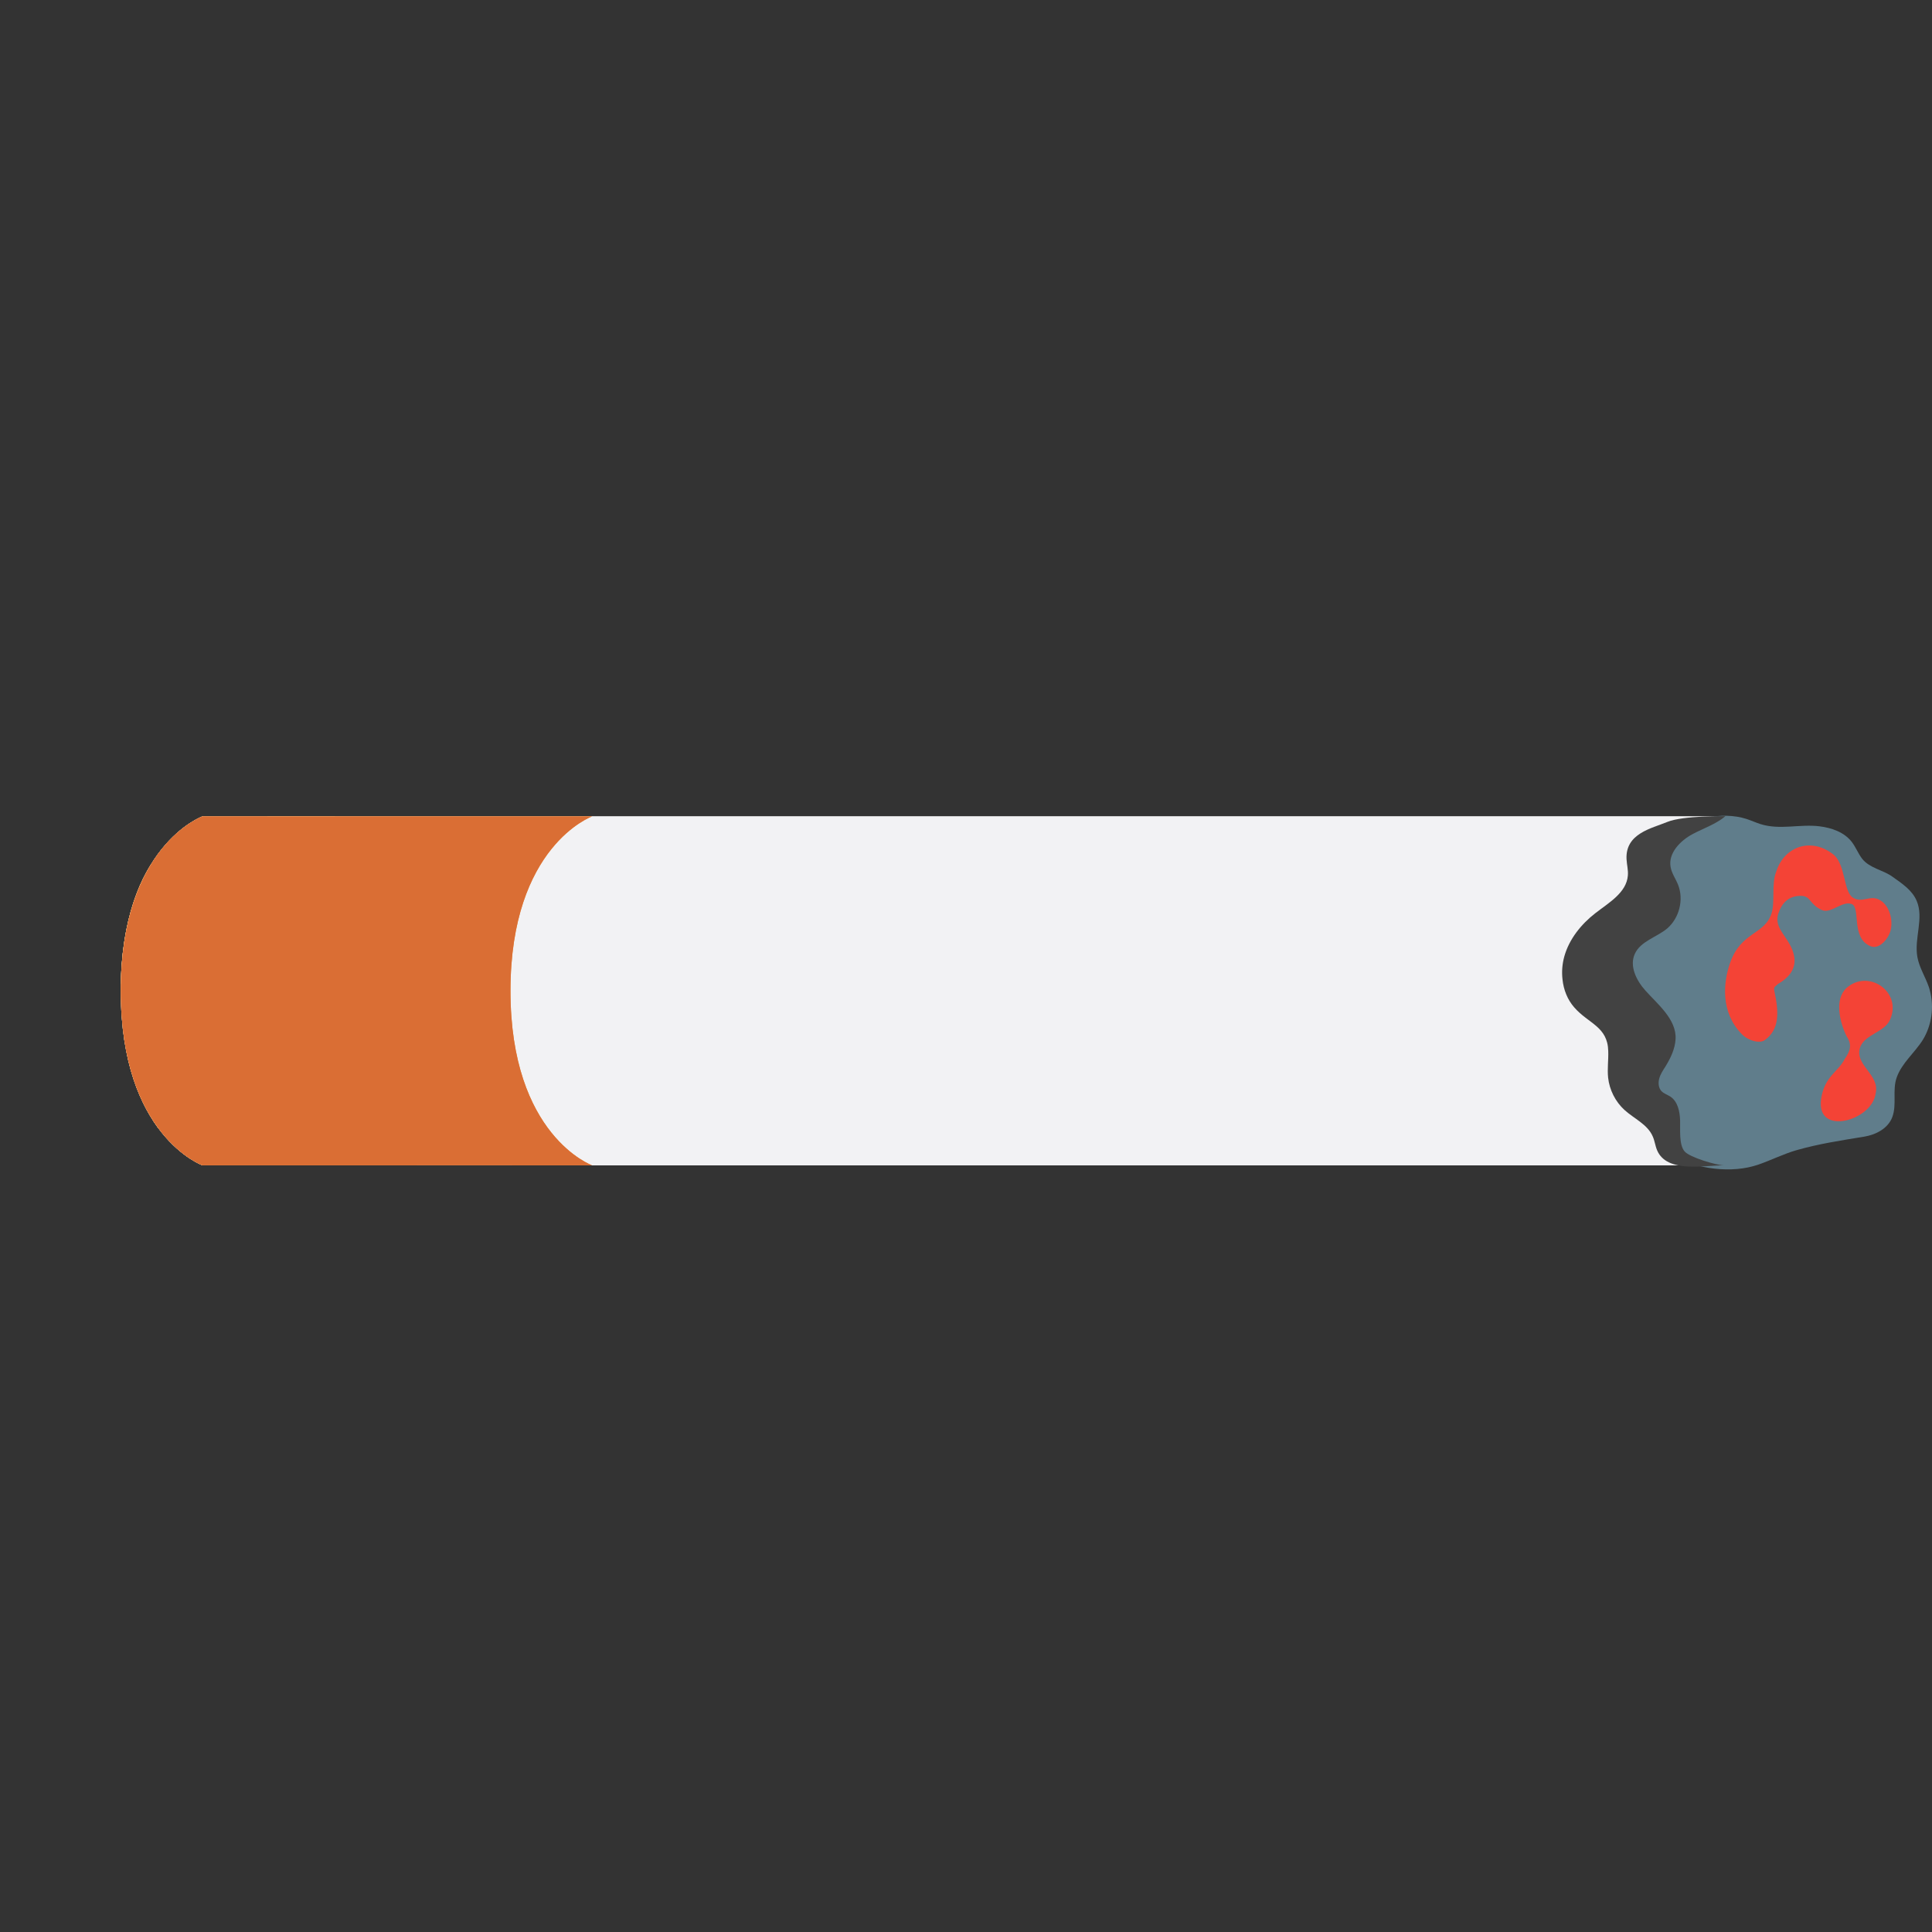 <svg width="45" height="45" viewBox="0 0 45 45" fill="none" xmlns="http://www.w3.org/2000/svg">
<rect x="0" y="0" width="45" height="45" fill="#333333" stroke="none"/>
<path d="M4.715 27.143H40.023V19.015H4.715C4.715 19.015 2.813 19.7 2.813 23.079C2.813 26.457 4.715 27.143 4.715 27.143Z" fill="#EEEEEE"/>
<path d="M4.715 27.143H40.023V19.015H4.715C4.715 19.015 2.813 19.7 2.813 23.079C2.813 26.457 4.715 27.143 4.715 27.143Z" fill="#F2F2F4"/>
<path d="M4.715 19.015H13.792C13.792 19.015 11.89 19.7 11.89 23.079C11.89 26.457 13.792 27.143 13.792 27.143H4.715C4.715 27.143 2.813 26.457 2.813 23.079C2.813 19.7 4.715 19.015 4.715 19.015Z" fill="#F19534"/>
<path d="M2.964 24.583C2.968 24.562 2.996 24.46 3.168 24.313C3.34 24.165 3.548 24.077 3.776 24.102C3.846 24.109 3.917 24.126 3.97 24.172C4.061 24.246 4.086 24.372 4.068 24.488C4.05 24.601 3.737 25.142 3.692 26.288C3.407 25.898 3.129 25.35 2.964 24.583V24.583Z" fill="#FFCC80"/>
<path d="M9.085 23.5C8.941 23.641 8.797 23.799 8.769 24C8.737 24.225 8.86 24.439 8.997 24.618C9.152 24.815 9.327 24.995 9.528 25.146C9.602 25.202 9.686 25.258 9.777 25.255C9.957 25.248 10.045 25.033 10.083 24.858C10.235 24.218 10.351 23.571 10.435 22.917C10.442 22.857 10.449 22.79 10.41 22.745C10.154 22.418 9.229 23.363 9.085 23.5V23.5Z" fill="#FFCC80"/>
<path d="M6.237 22.699C6.033 22.579 5.84 22.439 5.692 22.256C5.545 22.069 5.453 21.837 5.478 21.602C5.485 21.535 5.506 21.461 5.562 21.426C5.622 21.391 5.696 21.409 5.763 21.426C6.209 21.549 6.649 21.697 7.078 21.872C7.137 21.897 7.201 21.925 7.246 21.974C7.292 22.024 7.313 22.094 7.334 22.157C7.383 22.337 7.408 22.519 7.415 22.702C7.44 23.451 6.561 22.892 6.237 22.699V22.699Z" fill="#FFCC80"/>
<path d="M8.716 20.379C8.733 20.502 8.86 20.579 8.972 20.632C9.268 20.762 9.591 20.846 9.911 20.825C10.336 20.8 11.469 19.995 10.6 19.901C10.284 19.865 8.667 20.017 8.716 20.379Z" fill="#FFCC80"/>
<path d="M7.492 24.928C7.334 24.815 7.07 24.907 6.912 25.026C6.293 25.497 6.142 25.321 5.717 25.174C5.246 25.008 5.281 25.342 5.464 25.613C5.671 25.922 6.522 26.488 6.993 26.38C7.285 26.316 7.661 25.051 7.492 24.928V24.928Z" fill="#FFCC80"/>
<path d="M2.813 22.924C2.834 21.613 3.164 20.667 3.523 20.125C3.593 20.136 3.664 20.164 3.734 20.21C3.913 20.333 4.247 21.145 4.209 21.31C4.135 21.637 3.154 22.572 2.813 22.924V22.924Z" fill="#FFCC80"/>
<path d="M7.014 19.697C6.641 20.122 6.364 19.764 6.29 19.602C6.206 19.415 6.195 19.212 6.227 19.015H7.805C7.573 19.19 7.338 19.324 7.014 19.697V19.697Z" fill="#FFCC80"/>
<path d="M11.416 26.359C11.11 26.144 10.66 26.077 10.41 26.362C10.175 26.629 9.964 26.942 9.697 27.142H11.933C11.743 26.77 11.553 26.453 11.416 26.359Z" fill="#FFCC80"/>
<path d="M37.772 21.865C37.983 21.577 38.374 21.44 38.528 21.12C38.729 20.709 38.447 20.199 38.602 19.767C38.76 19.317 39.295 19.151 39.759 19.046C40.047 18.979 40.395 18.983 40.676 19.074C40.785 19.109 40.891 19.158 41.003 19.194C41.453 19.338 41.917 19.19 42.378 19.246C42.663 19.281 42.955 19.383 43.13 19.608C43.225 19.731 43.281 19.883 43.376 20.006C43.556 20.227 43.855 20.259 44.08 20.421C44.294 20.575 44.533 20.726 44.642 20.98C44.818 21.387 44.579 21.858 44.66 22.294C44.705 22.537 44.842 22.748 44.923 22.98C44.934 23.012 44.944 23.043 44.951 23.075C45.053 23.458 44.993 23.883 44.786 24.221C44.596 24.523 44.297 24.759 44.178 25.096C44.072 25.395 44.185 25.722 44.076 26.017C43.977 26.285 43.693 26.429 43.426 26.474C42.891 26.562 42.367 26.64 41.84 26.791C41.538 26.879 41.253 27.023 40.958 27.125C40.332 27.343 39.527 27.227 38.94 26.924C38.704 26.801 38.507 26.573 38.5 26.309C38.497 26.232 38.511 26.151 38.486 26.077C38.458 25.989 38.384 25.93 38.324 25.859C38.117 25.602 38.149 25.226 38.222 24.903C38.296 24.579 38.398 24.238 38.293 23.925C38.23 23.732 38.096 23.574 37.98 23.405C37.818 23.18 37.684 22.931 37.628 22.66C37.621 22.628 37.618 22.597 37.614 22.561C37.583 22.319 37.628 22.062 37.772 21.865V21.865Z" fill="#607D8B"/>
<path d="M43.686 25.473C43.605 26.102 42.294 26.478 42.417 25.599C42.494 25.068 42.814 24.97 42.968 24.664C43.099 24.478 43.141 24.33 43.011 24.137C42.846 23.796 42.73 23.289 42.997 23.022C43.517 22.544 44.326 23.114 44.016 23.764C43.886 24.042 43.433 24.098 43.327 24.39C43.183 24.812 43.795 25.023 43.686 25.473V25.473Z" fill="#F44336"/>
<path d="M41.372 20.301C41.256 20.582 41.348 21.011 41.263 21.272C41.102 21.778 40.553 21.694 40.297 22.428C40.138 22.882 40.068 23.581 40.574 24.091C40.733 24.249 41 24.313 41.112 24.221C41.439 23.979 41.443 23.602 41.327 23.079C41.302 22.97 41.379 22.963 41.411 22.92C41.65 22.783 41.84 22.579 41.791 22.284C41.717 21.841 41.295 21.651 41.422 21.275C41.502 21.029 41.668 20.857 41.963 20.867C42.181 20.874 42.146 21.068 42.438 21.198C42.642 21.289 42.916 20.973 43.13 21.057C43.345 21.142 43.105 21.848 43.566 22.038C43.742 22.112 43.918 21.936 43.995 21.778C44.125 21.532 44.041 21.099 43.777 20.959C43.556 20.836 43.369 21.047 43.155 20.906C42.94 20.765 42.989 20.164 42.719 19.915C42.181 19.479 41.552 19.725 41.372 20.301V20.301Z" fill="#F44336"/>
<path d="M39.421 19.429C39.133 19.584 38.855 19.872 38.911 20.192C38.936 20.34 39.027 20.463 39.084 20.604C39.224 20.951 39.115 21.384 38.831 21.627C38.581 21.834 38.212 21.922 38.078 22.217C37.948 22.502 38.113 22.836 38.324 23.071C38.602 23.384 39.056 23.743 39.027 24.207C39.013 24.436 38.911 24.646 38.792 24.84C38.736 24.928 38.676 25.016 38.648 25.117C38.62 25.22 38.627 25.335 38.697 25.413C38.753 25.473 38.837 25.497 38.908 25.543C39.08 25.659 39.126 25.891 39.133 26.098C39.14 26.292 39.101 26.661 39.238 26.819C39.354 26.956 39.977 27.142 40.152 27.142C39.695 27.142 38.827 27.329 38.598 26.794C38.553 26.689 38.542 26.573 38.496 26.471C38.377 26.19 38.06 26.056 37.836 25.852C37.625 25.659 37.487 25.385 37.456 25.1C37.435 24.896 37.466 24.689 37.459 24.481C37.445 23.908 36.999 23.845 36.668 23.465C36.51 23.286 36.419 23.054 36.394 22.815C36.373 22.636 36.387 22.453 36.436 22.277C36.549 21.873 36.827 21.528 37.157 21.271C37.473 21.025 37.885 20.793 37.916 20.392C37.927 20.266 37.892 20.139 37.885 20.009C37.857 19.412 38.468 19.296 38.834 19.145C39.2 18.993 40.188 19.011 40.188 19.011C39.966 19.197 39.678 19.292 39.421 19.429V19.429Z" fill="#424242"/>
<path d="M4.715 19.015H13.792C13.792 19.015 11.89 19.7 11.89 23.079C11.89 26.457 13.792 27.143 13.792 27.143H4.715C4.715 27.143 2.813 26.457 2.813 23.079C2.813 19.7 4.715 19.015 4.715 19.015Z" fill="#DA6E34"/>
</svg>
